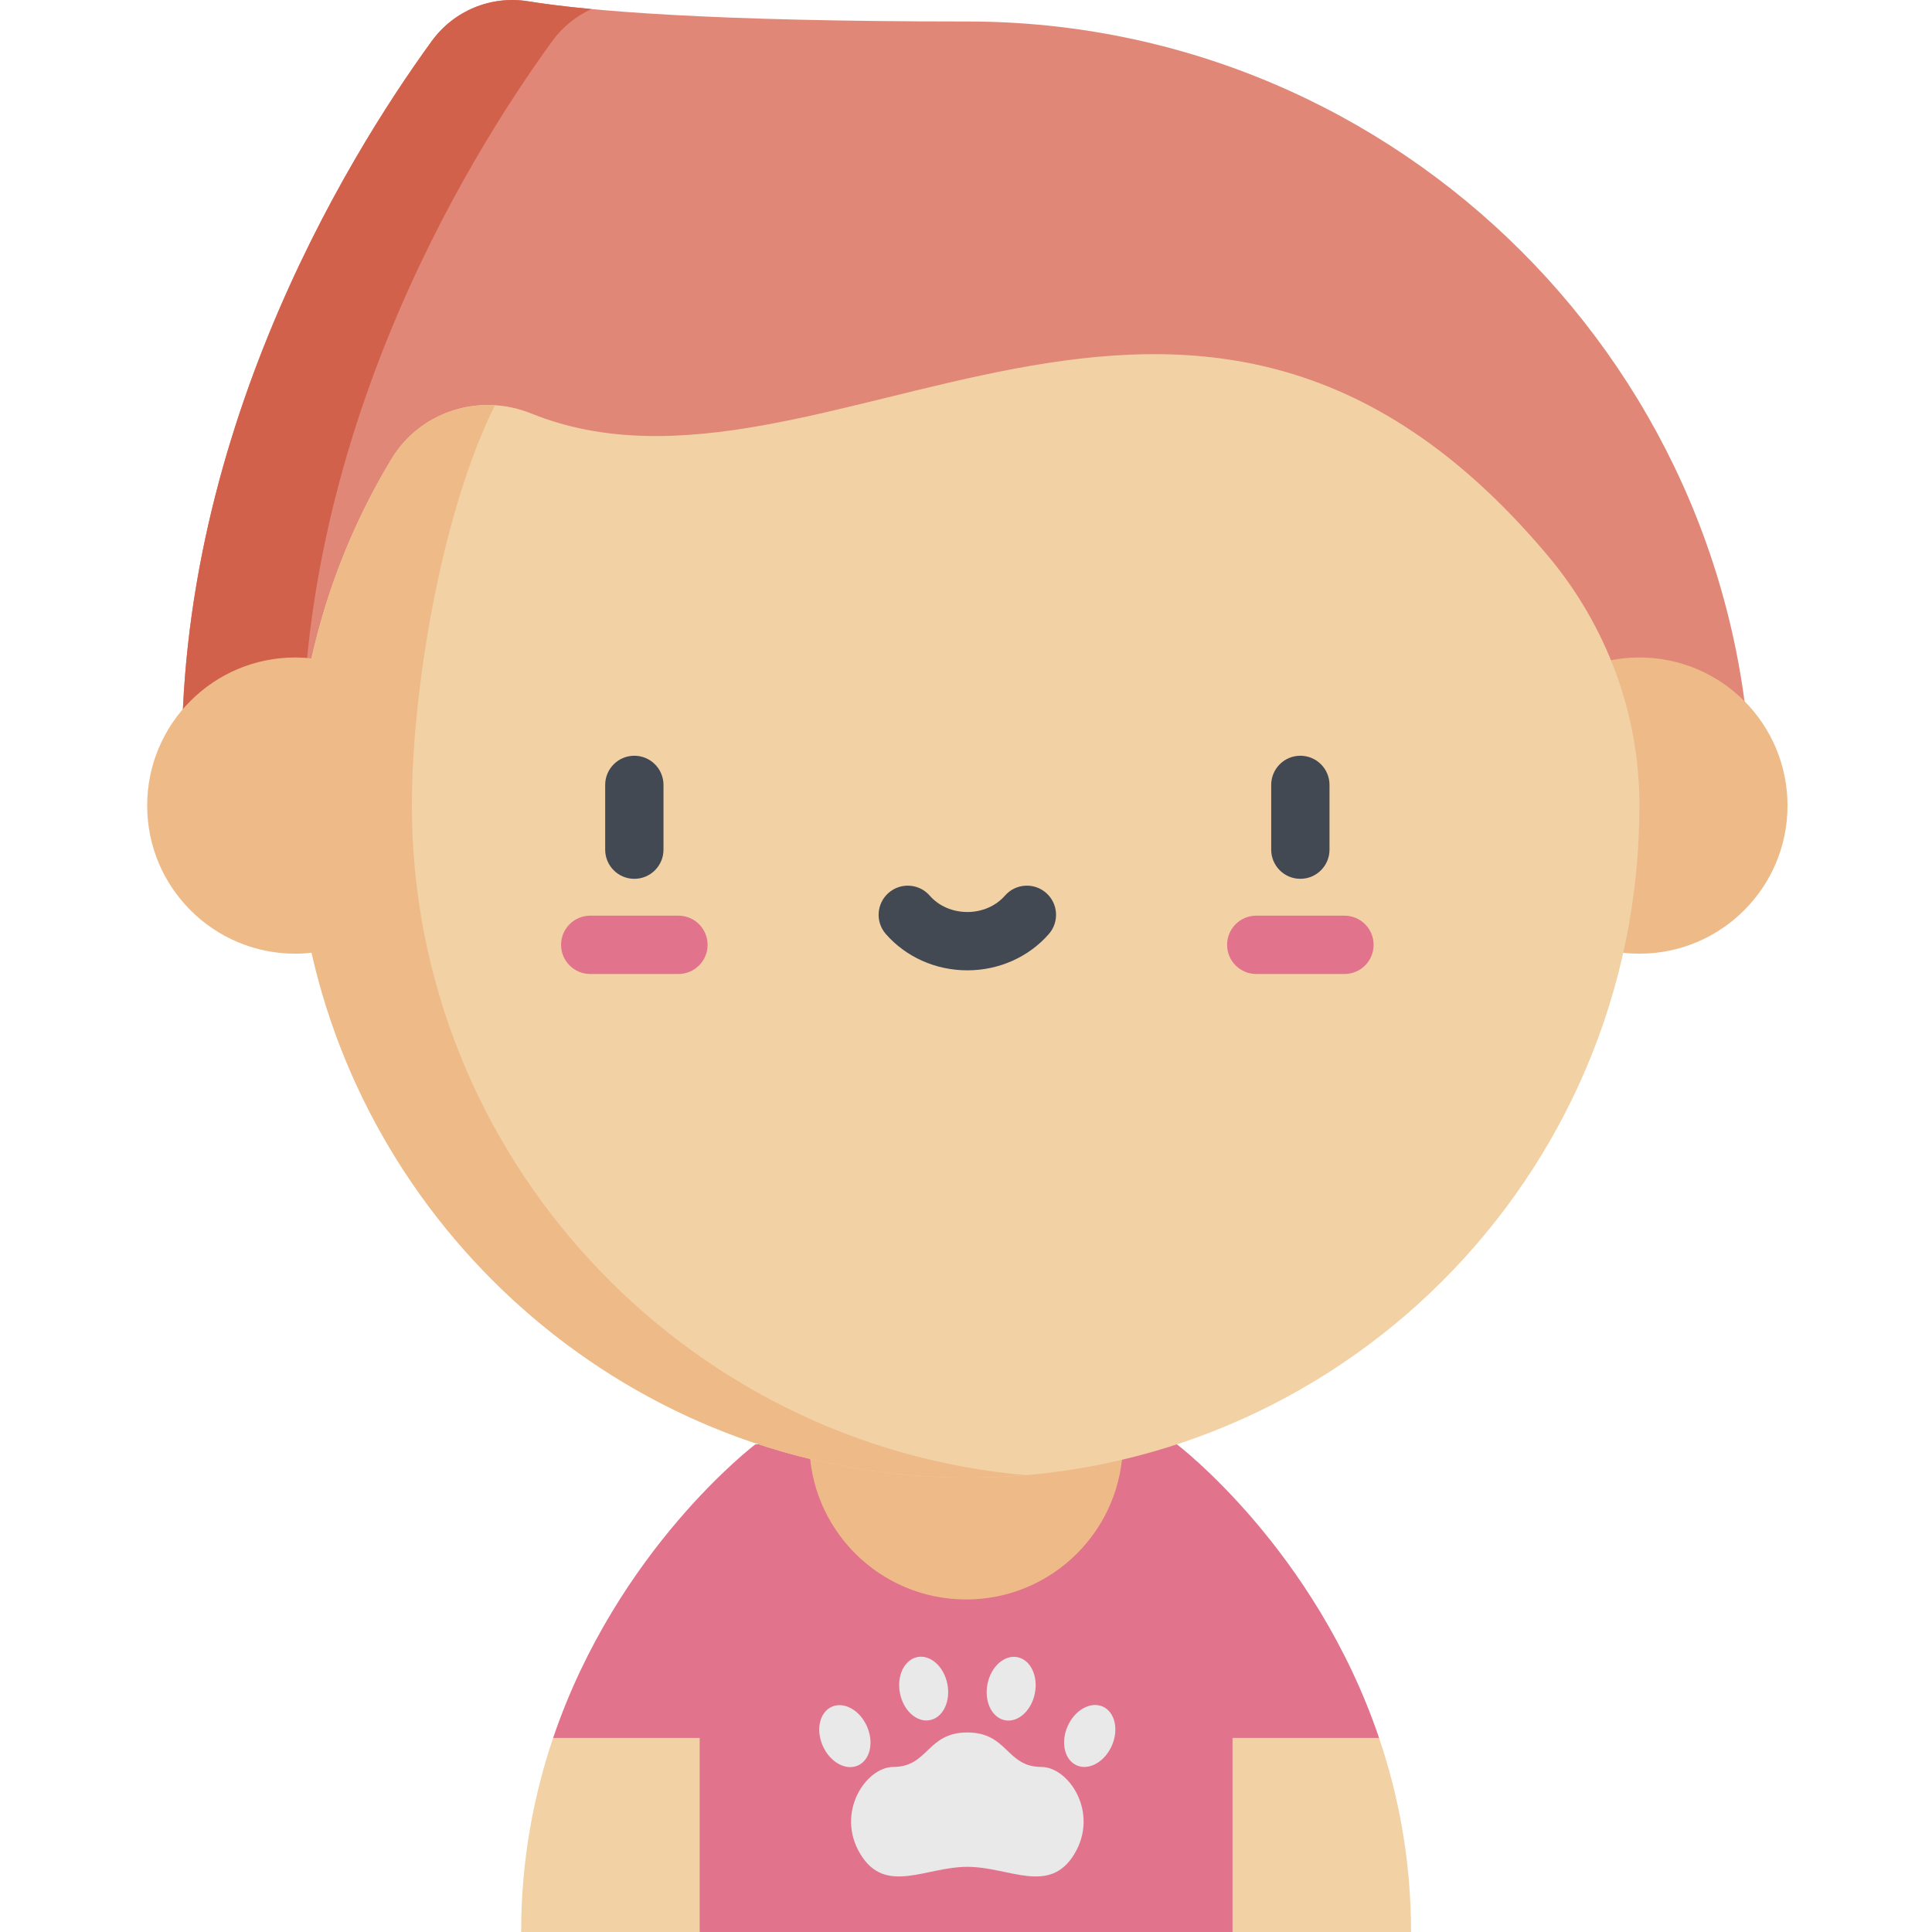 <svg height="512pt" viewBox="-39 0 512 512" width="512pt" xmlns="http://www.w3.org/2000/svg"><path d="m107.582 460.574c16.992-50.117 53.598-77.816 53.598-77.816h111.703s36.598 27.699 53.586 77.816l-38.836 51.426h-141.215zm0 0" fill="#e1738c"/><path d="m258.578 382.324c0 22.945-18.602 41.551-41.547 41.551-22.949 0-41.551-18.605-41.551-41.551 0-22.945 18.602-41.551 41.551-41.551 22.945 0 41.547 18.605 41.547 41.551zm0 0" fill="#eb8"/><path d="m334.945 512h-47.312v-51.426h38.836c5.133 15.141 8.477 32.328 8.477 51.426zm0 0" fill="#f2d1a5"/><path d="m146.418 460.574v51.426h-47.309c0-19.098 3.344-36.285 8.473-51.426zm0 0" fill="#f2d1a5"/><g fill="#e9e9e9"><path d="m212.055 446.238c-.926-4.613-4.484-7.789-7.949-7.098-3.465.695-5.523 5-4.602 9.617.926 4.613 4.484 7.789 7.953 7.094 3.465-.691 5.523-4.996 4.598-9.613zm0 0"/><path d="m190.75 457.5c-1.906-4.301-6.07-6.633-9.301-5.199-3.23 1.43-4.309 6.078-2.402 10.383 1.906 4.301 6.07 6.633 9.301 5.199 3.234-1.43 4.309-6.078 2.402-10.383zm0 0"/><path d="m230.645 439.168c-3.465-.695-7.023 2.484-7.949 7.098-.926 4.613 1.133 8.918 4.598 9.613 3.465.695 7.027-2.484 7.949-7.098.926-4.613-1.133-8.918-4.598-9.613zm0 0"/><path d="m253.238 452.258c-3.23-1.43-7.395.898-9.301 5.199-1.906 4.305-.828 8.953 2.402 10.383 3.23 1.434 7.395-.898 9.301-5.199 1.906-4.305.832-8.953-2.402-10.383zm0 0"/><path d="m236.961 468.258c-9.312 0-8.848-9.133-19.605-9.133-10.758 0-10.293 9.133-19.605 9.133-7.25 0-15.379 12.074-8.762 23.066 6.621 10.988 17.301 3.406 28.367 3.406 11.07 0 21.75 7.582 28.367-3.406 6.621-10.992-1.512-23.066-8.762-23.066zm0 0"/></g><path d="m217.355 5.695c-68.066 0-100.773-2.816-116.422-5.355-9.812-1.59-19.66 2.496-25.504 10.535-22.625 31.133-70.898 109.168-65.867 202.613h415.586c0-114.578-93.215-207.793-207.793-207.793zm0 0" fill="#e08778"/><path d="m107.363 10.875c2.727-3.746 6.324-6.621 10.379-8.477-7.086-.668-12.578-1.371-16.809-2.059-9.812-1.59-19.66 2.496-25.504 10.535-22.625 31.133-70.898 109.168-65.867 202.613h31.938c-5.031-93.445 43.238-171.48 65.863-202.613zm0 0" fill="#d2614c"/><path d="m434.711 213.488c0 21.676-17.57 39.25-39.25 39.25-21.676 0-39.246-17.574-39.246-39.25s17.57-39.25 39.246-39.25c21.68 0 39.25 17.574 39.25 39.25zm0 0" fill="#eb8"/><path d="m395.461 213.086c-.051-24.027-8.719-47.277-24.16-65.691-94.996-113.297-192.27-6.594-269.523-37.824-13.68-5.531-29.43-.551-37.051 12.086-16.184 26.836-25.492 58.289-25.48 91.918.047 97.844 79.941 177.848 177.785 178.023 98.512.176 178.43-79.633 178.43-178.109 0-.133 0-.266 0-.402zm0 0" fill="#f2d1a5"/><path d="m70.156 213.574c-.016-31.152 7.977-78.098 22.016-106.18-10.863-.664-21.566 4.52-27.441 14.262-9.727 16.121-16.945 33.918-21.172 52.84-1.375-.164-2.805-.258-4.309-.258-21.676 0-39.25 17.574-39.25 39.25 0 21.68 17.574 39.25 39.25 39.25 1.512 0 2.949-.094 4.332-.258 17.867 79.285 88.961 138.965 173.449 139.117 5.328.008 10.602-.23 15.809-.68-90.832-7.871-162.641-84.586-162.684-177.344zm0 0" fill="#eb8"/><path d="m129.102 232.895c-4.266 0-7.723-3.461-7.723-7.727v-17.16c0-4.266 3.457-7.727 7.723-7.727 4.27 0 7.727 3.461 7.727 7.727v17.16c0 4.266-3.457 7.727-7.727 7.727zm0 0" fill="#424952"/><path d="m140.789 258.117h-23.371c-4.27 0-7.727-3.461-7.727-7.727 0-4.27 3.457-7.727 7.727-7.727h23.371c4.27 0 7.727 3.457 7.727 7.727 0 4.266-3.457 7.727-7.727 7.727zm0 0" fill="#e1738c"/><path d="m305.605 232.895c-4.266 0-7.723-3.461-7.723-7.727v-17.16c0-4.266 3.457-7.727 7.723-7.727 4.27 0 7.727 3.461 7.727 7.727v17.16c0 4.266-3.457 7.727-7.727 7.727zm0 0" fill="#424952"/><path d="m317.293 258.117h-23.371c-4.27 0-7.727-3.461-7.727-7.727 0-4.27 3.457-7.727 7.727-7.727h23.371c4.27 0 7.727 3.457 7.727 7.727 0 4.266-3.457 7.727-7.727 7.727zm0 0" fill="#e1738c"/><path d="m217.355 257.148c-8.383 0-16.254-3.508-21.602-9.625-2.809-3.215-2.48-8.094.73-10.902 3.215-2.812 8.094-2.484 10.902.73 2.414 2.758 6.047 4.34 9.969 4.34s7.555-1.582 9.969-4.34c2.809-3.215 7.688-3.543 10.902-.73 3.211 2.805 3.539 7.688.73 10.902-5.348 6.113-13.219 9.625-21.602 9.625zm0 0" fill="#424952"/></svg>